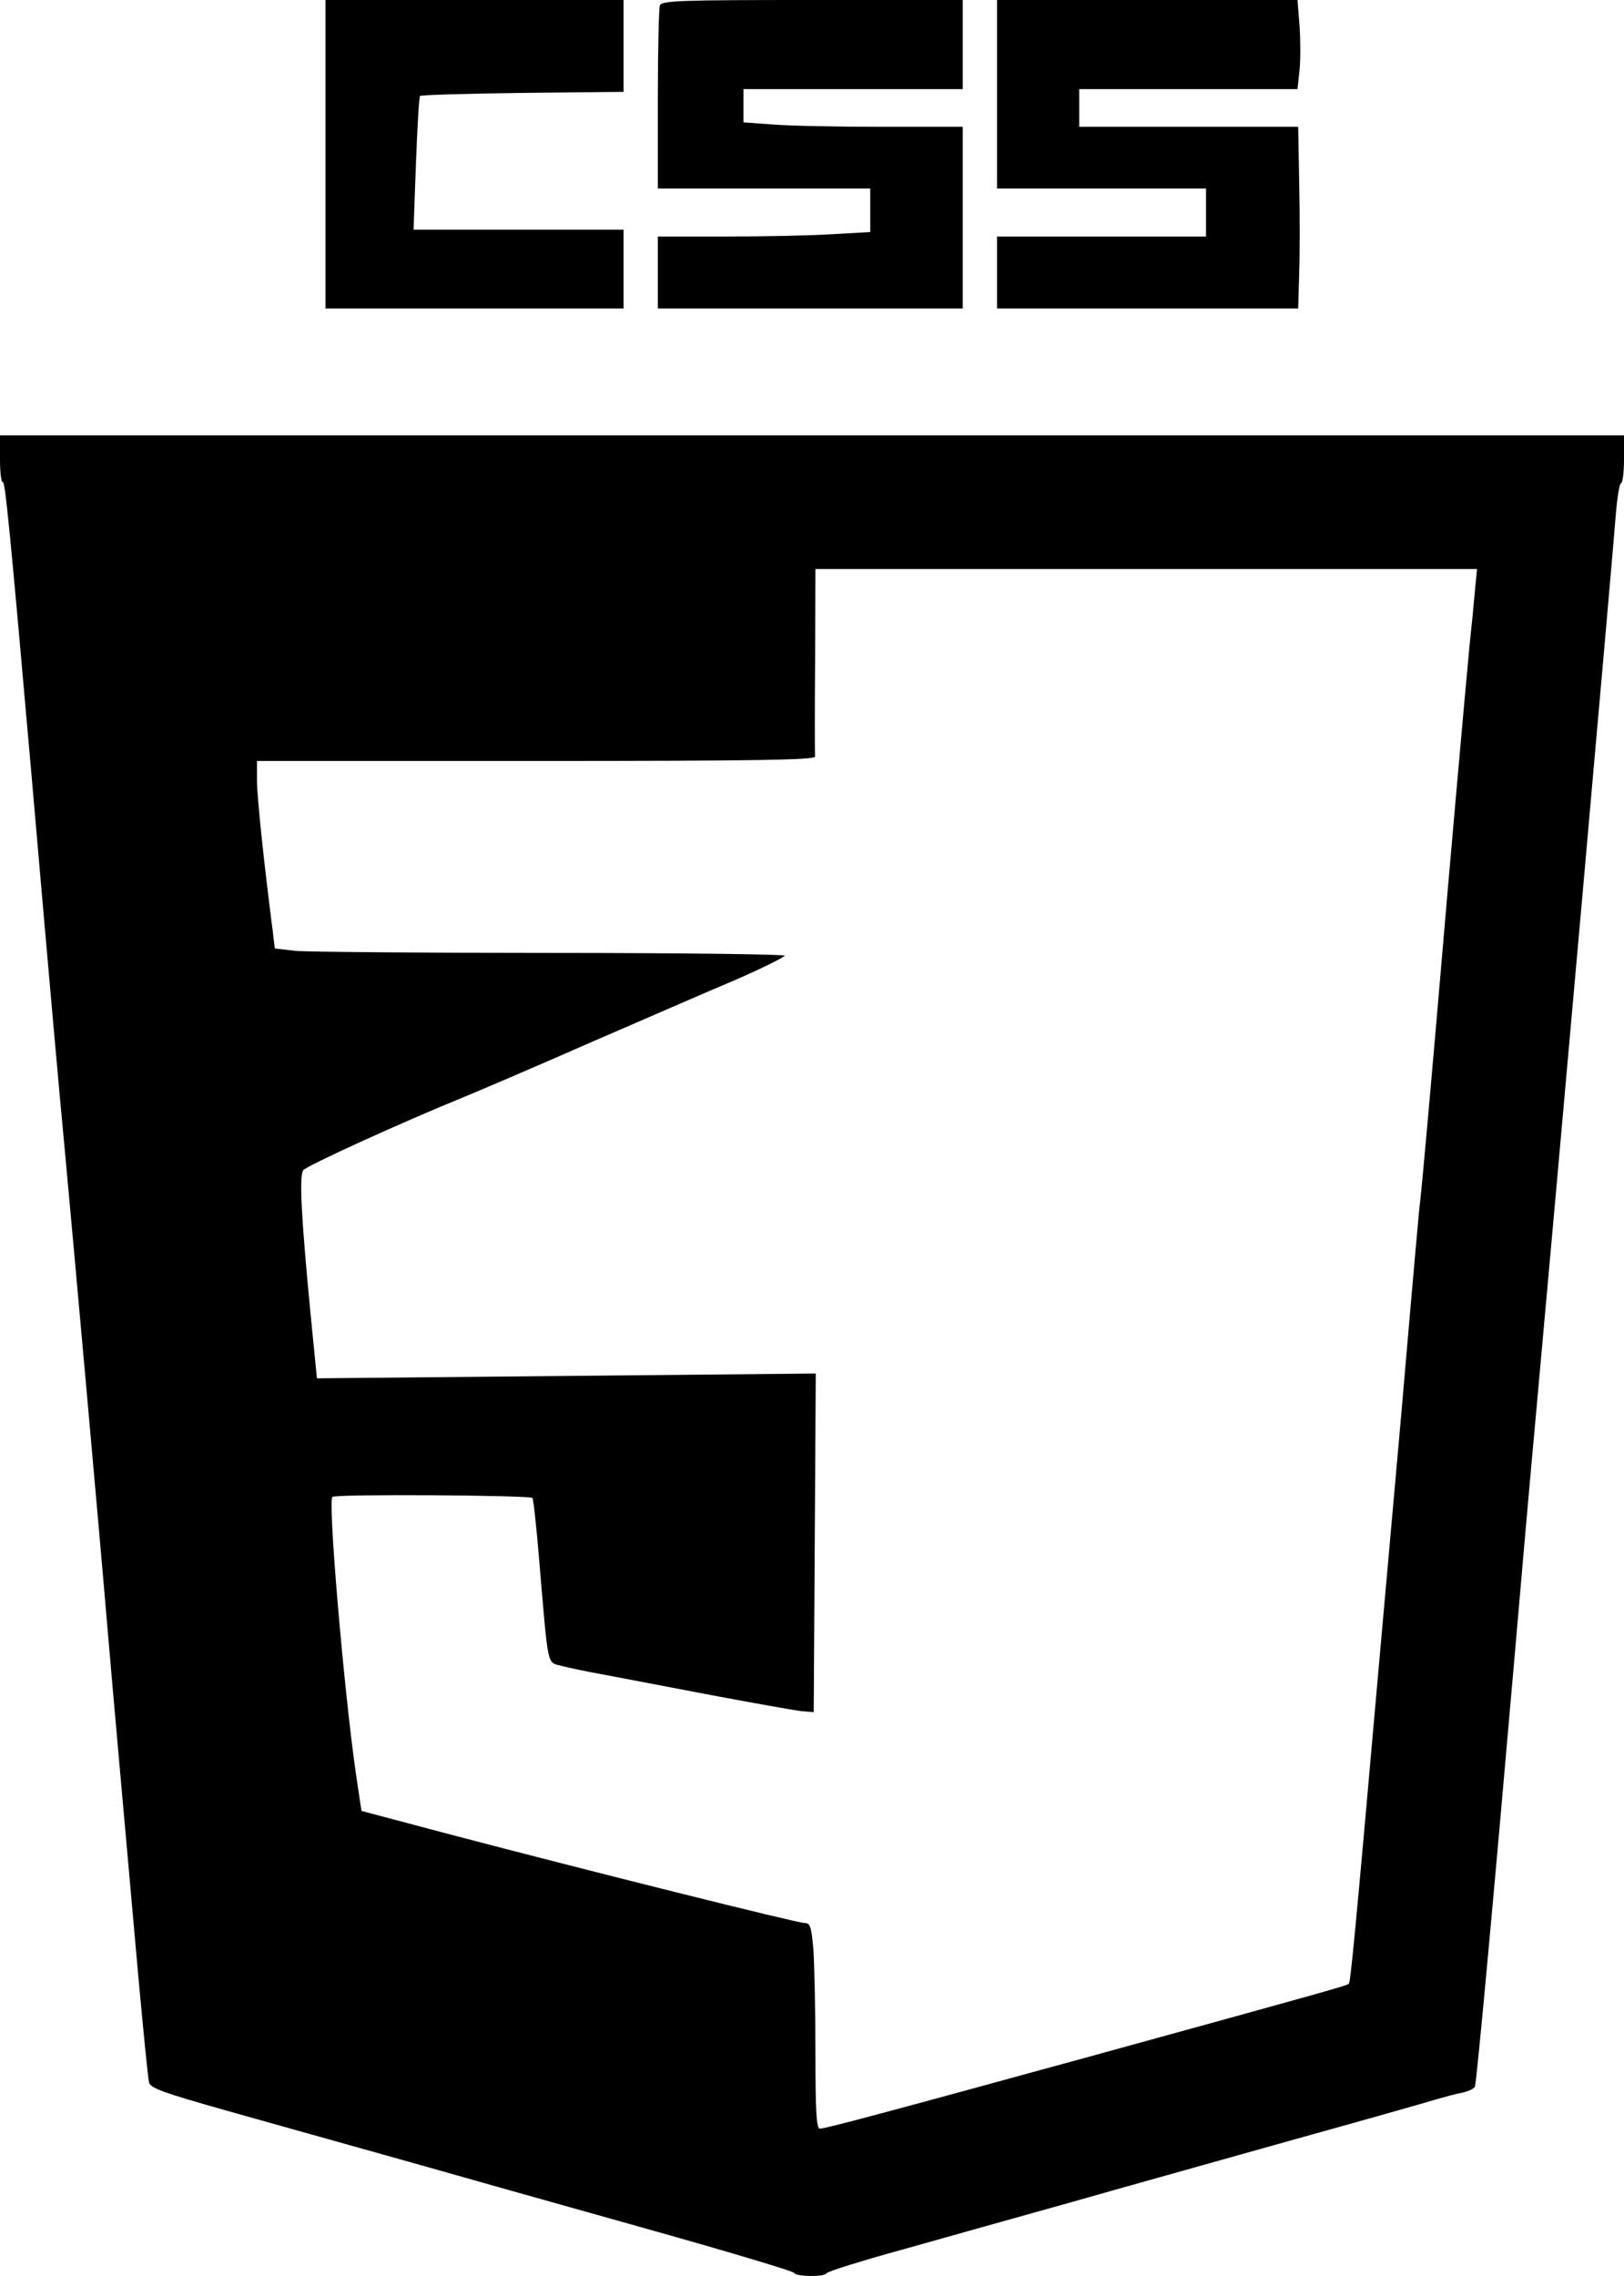 <?xml version="1.0" standalone="no"?>
<!DOCTYPE svg PUBLIC "-//W3C//DTD SVG 20010904//EN"
 "http://www.w3.org/TR/2001/REC-SVG-20010904/DTD/svg10.dtd">
<svg version="1.0" xmlns="http://www.w3.org/2000/svg"
 width="474pt" height="664pt" viewBox="0 0 474 664"
 preserveAspectRatio="xMidYMid meet">
<g transform="translate(0,664) scale(0.1,-0.1)"
fill="#000000" stroke="none">
<path d="M950 6190 l0 -450 435 0 435 0 0 115 0 115 -307 0 -306 0 7 192 c4
106 9 194 12 198 3 3 138 7 300 9 l294 3 0 134 0 134 -435 0 -435 0 0 -450z"/>
<path d="M1926 6624 c-3 -9 -6 -132 -6 -275 l0 -259 310 0 310 0 0 -63 0 -64
-107 -6 c-58 -4 -198 -7 -310 -7 l-203 0 0 -105 0 -105 445 0 445 0 0 265 0
265 -237 0 c-131 0 -275 3 -320 7 l-83 6 0 48 0 49 320 0 320 0 0 130 0 130
-439 0 c-391 0 -440 -2 -445 -16z"/>
<path d="M2910 6365 l0 -275 305 0 305 0 0 -70 0 -70 -305 0 -305 0 0 -105 0
-105 440 0 439 0 3 103 c2 56 2 175 0 265 l-3 162 -319 0 -320 0 0 55 0 55
319 0 318 0 6 55 c3 30 3 88 0 130 l-6 75 -438 0 -439 0 0 -275z"/>
<path d="M0 5299 c0 -38 4 -68 8 -65 7 4 21 -139 83 -844 57 -657 81 -925 99
-1115 22 -236 102 -1125 125 -1400 17 -200 53 -598 90 -1015 14 -151 27 -284
30 -295 4 -17 41 -30 232 -84 125 -35 352 -99 503 -141 151 -43 471 -133 710
-200 239 -67 437 -126 438 -131 5 -11 89 -12 94 -1 2 5 104 37 228 71 124 35
342 96 485 136 143 41 431 121 640 180 209 58 400 112 425 120 25 7 60 17 78
20 18 4 35 12 37 18 5 14 55 556 115 1247 22 256 49 562 60 680 59 647 227
2537 236 2658 4 50 11 92 15 92 5 0 9 32 9 70 l0 70 -2370 0 -2370 0 0 -71z
m4305 -381 c-3 -35 -10 -108 -16 -163 -12 -125 -64 -711 -84 -950 -21 -246
-54 -621 -60 -670 -3 -22 -9 -94 -15 -160 -6 -66 -24 -273 -40 -460 -17 -187
-46 -520 -66 -740 -68 -772 -82 -916 -87 -922 -7 -6 -38 -15 -747 -210 -598
-164 -781 -213 -797 -213 -10 0 -13 48 -13 223 0 123 -3 258 -6 300 -6 67 -9
77 -26 77 -21 0 -630 152 -1033 258 l-260 69 -17 114 c-35 247 -81 786 -68
802 8 9 575 5 584 -3 3 -3 12 -87 20 -185 27 -317 22 -293 65 -305 20 -5 75
-17 121 -25 47 -9 189 -36 315 -60 127 -24 246 -45 265 -47 l35 -3 3 494 3
494 -728 -7 -728 -7 -19 192 c-27 281 -33 399 -21 415 9 13 295 143 470 214
39 16 201 85 360 155 160 69 354 154 433 187 78 34 142 66 142 70 0 4 -308 8
-684 8 -375 0 -710 3 -743 6 l-61 7 -6 51 c-24 184 -46 390 -46 439 l0 57 815
0 c647 0 816 3 814 13 -1 6 -1 132 0 280 l1 267 965 0 966 0 -6 -62z"/>
</g>
</svg>
